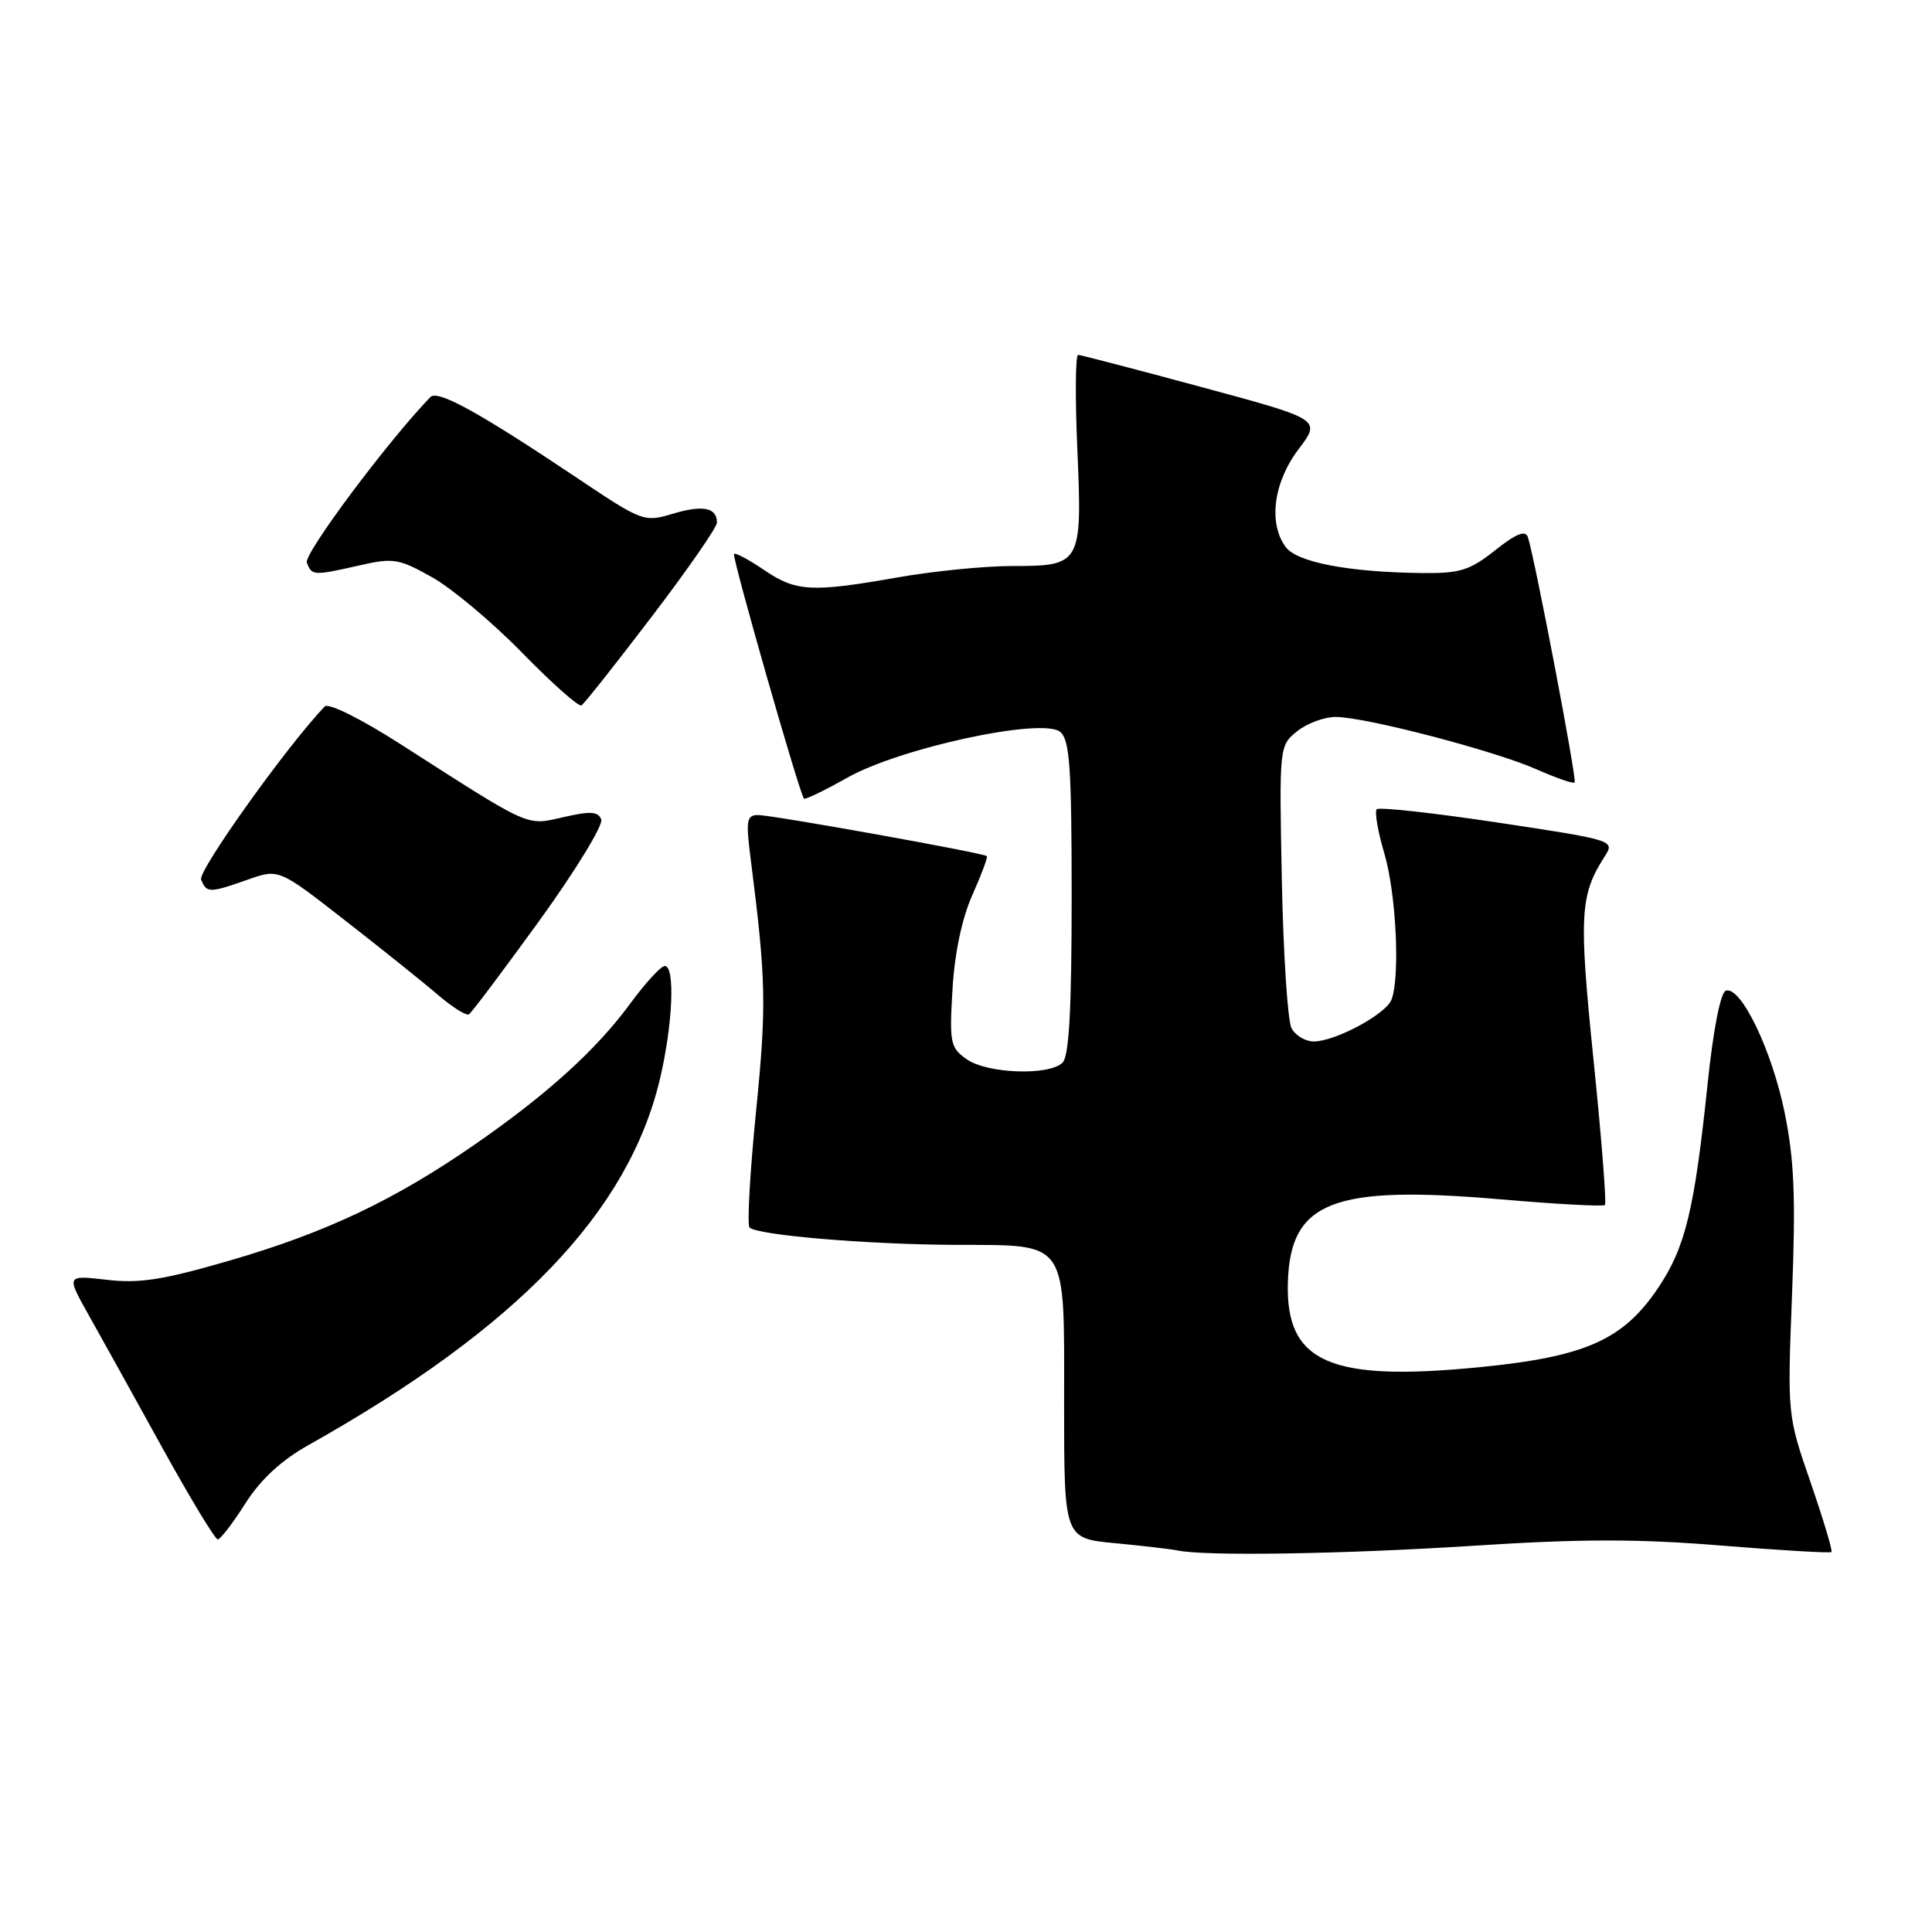 <?xml version="1.0" encoding="UTF-8" standalone="no"?>
<!DOCTYPE svg PUBLIC "-//W3C//DTD SVG 1.1//EN" "http://www.w3.org/Graphics/SVG/1.1/DTD/svg11.dtd" >
<svg xmlns="http://www.w3.org/2000/svg" xmlns:xlink="http://www.w3.org/1999/xlink" version="1.1" viewBox="0 0 256 256">
 <g >
 <path fill="currentColor"
d=" M 195.09 204.83 C 209.37 203.90 216.99 203.89 228.02 204.79 C 235.92 205.43 242.51 205.82 242.68 205.65 C 242.85 205.48 241.60 201.33 239.91 196.42 C 236.83 187.50 236.83 187.50 237.46 171.40 C 237.95 158.61 237.75 153.68 236.47 147.40 C 234.77 139.12 230.67 130.61 228.68 131.27 C 227.98 131.51 227.02 136.42 226.27 143.58 C 224.52 160.36 223.32 165.31 219.68 170.70 C 215.04 177.58 210.03 179.79 195.94 181.17 C 176.15 183.11 170.33 180.51 170.65 169.90 C 170.98 159.19 176.60 157.00 198.85 158.92 C 206.22 159.56 212.44 159.89 212.66 159.67 C 212.89 159.44 212.21 150.79 211.15 140.45 C 209.19 121.21 209.33 118.60 212.67 113.42 C 213.99 111.37 213.76 111.30 198.51 109.00 C 189.98 107.72 182.74 106.92 182.43 107.23 C 182.12 107.55 182.57 110.18 183.43 113.08 C 185.00 118.38 185.54 129.42 184.38 132.46 C 183.64 134.39 176.92 138.00 174.08 138.00 C 172.97 138.00 171.65 137.21 171.14 136.25 C 170.62 135.29 170.05 126.47 169.85 116.66 C 169.50 98.93 169.51 98.81 171.86 96.91 C 173.16 95.86 175.46 95.00 176.98 95.00 C 180.89 95.00 197.99 99.46 203.60 101.94 C 206.19 103.09 208.46 103.87 208.65 103.68 C 208.98 103.35 203.36 73.90 202.45 71.17 C 202.13 70.21 200.89 70.71 198.11 72.92 C 194.72 75.60 193.45 75.99 188.36 75.93 C 178.63 75.81 171.84 74.50 170.35 72.47 C 168.04 69.31 168.75 63.90 172.06 59.53 C 175.06 55.57 175.06 55.57 159.28 51.31 C 150.60 48.96 143.21 47.04 142.86 47.02 C 142.50 47.01 142.45 52.61 142.75 59.47 C 143.41 74.77 143.28 75.00 134.13 75.00 C 130.48 75.00 123.67 75.68 119.00 76.50 C 107.53 78.52 105.49 78.41 101.25 75.53 C 99.25 74.17 97.46 73.21 97.26 73.40 C 96.95 73.72 105.91 105.09 106.53 105.82 C 106.68 105.99 109.25 104.75 112.25 103.06 C 119.27 99.09 138.13 95.03 140.48 96.98 C 141.75 98.04 142.00 101.63 142.00 118.92 C 142.00 133.67 141.66 139.94 140.80 140.80 C 139.04 142.56 130.84 142.28 128.10 140.36 C 125.92 138.83 125.79 138.21 126.21 131.11 C 126.49 126.30 127.46 121.69 128.84 118.60 C 130.04 115.90 130.91 113.58 130.76 113.44 C 130.33 113.02 102.35 108.00 100.47 108.00 C 98.93 108.00 98.81 108.66 99.46 113.75 C 101.51 129.84 101.59 133.17 100.18 147.26 C 99.37 155.39 98.98 162.32 99.32 162.65 C 100.33 163.66 114.82 164.89 126.42 164.95 C 141.74 165.02 141.00 163.95 141.00 186.08 C 141.00 203.84 141.00 203.84 147.75 204.48 C 151.46 204.83 155.18 205.27 156.00 205.44 C 159.61 206.22 177.94 205.93 195.09 204.83 Z  M 32.50 199.23 C 34.53 196.04 37.24 193.53 40.84 191.50 C 68.59 175.92 83.29 160.60 87.46 142.91 C 89.15 135.73 89.48 128.00 88.09 128.00 C 87.58 128.00 85.53 130.23 83.53 132.95 C 79.01 139.12 72.46 145.05 62.80 151.73 C 52.22 159.04 43.16 163.33 30.50 167.01 C 21.61 169.60 18.47 170.09 14.14 169.58 C 8.78 168.96 8.78 168.96 11.74 174.23 C 13.37 177.13 17.74 185.01 21.46 191.75 C 25.18 198.49 28.51 203.99 28.86 203.98 C 29.21 203.97 30.85 201.83 32.50 199.23 Z  M 71.48 121.98 C 76.27 115.35 79.95 109.32 79.67 108.58 C 79.26 107.52 78.22 107.46 74.68 108.27 C 69.66 109.41 70.55 109.81 53.19 98.68 C 47.84 95.25 43.52 93.10 43.03 93.61 C 38.08 98.76 26.21 115.39 26.65 116.54 C 27.35 118.35 27.76 118.35 32.85 116.55 C 36.94 115.11 36.94 115.11 45.72 121.96 C 50.55 125.72 56.08 130.15 58.00 131.80 C 59.92 133.45 61.78 134.62 62.13 134.41 C 62.48 134.20 66.68 128.60 71.48 121.98 Z  M 86.35 81.72 C 91.11 75.48 95.00 69.87 95.00 69.25 C 95.00 67.25 93.14 66.88 89.16 68.07 C 85.34 69.22 85.13 69.14 76.39 63.28 C 63.42 54.60 57.99 51.61 57.02 52.62 C 51.33 58.52 40.22 73.41 40.66 74.55 C 41.32 76.29 41.53 76.30 47.67 74.91 C 52.14 73.89 52.86 74.02 57.31 76.52 C 59.95 78.02 65.33 82.53 69.25 86.56 C 73.18 90.58 76.69 93.69 77.05 93.47 C 77.41 93.25 81.60 87.96 86.35 81.72 Z "/>
</g>
</svg>